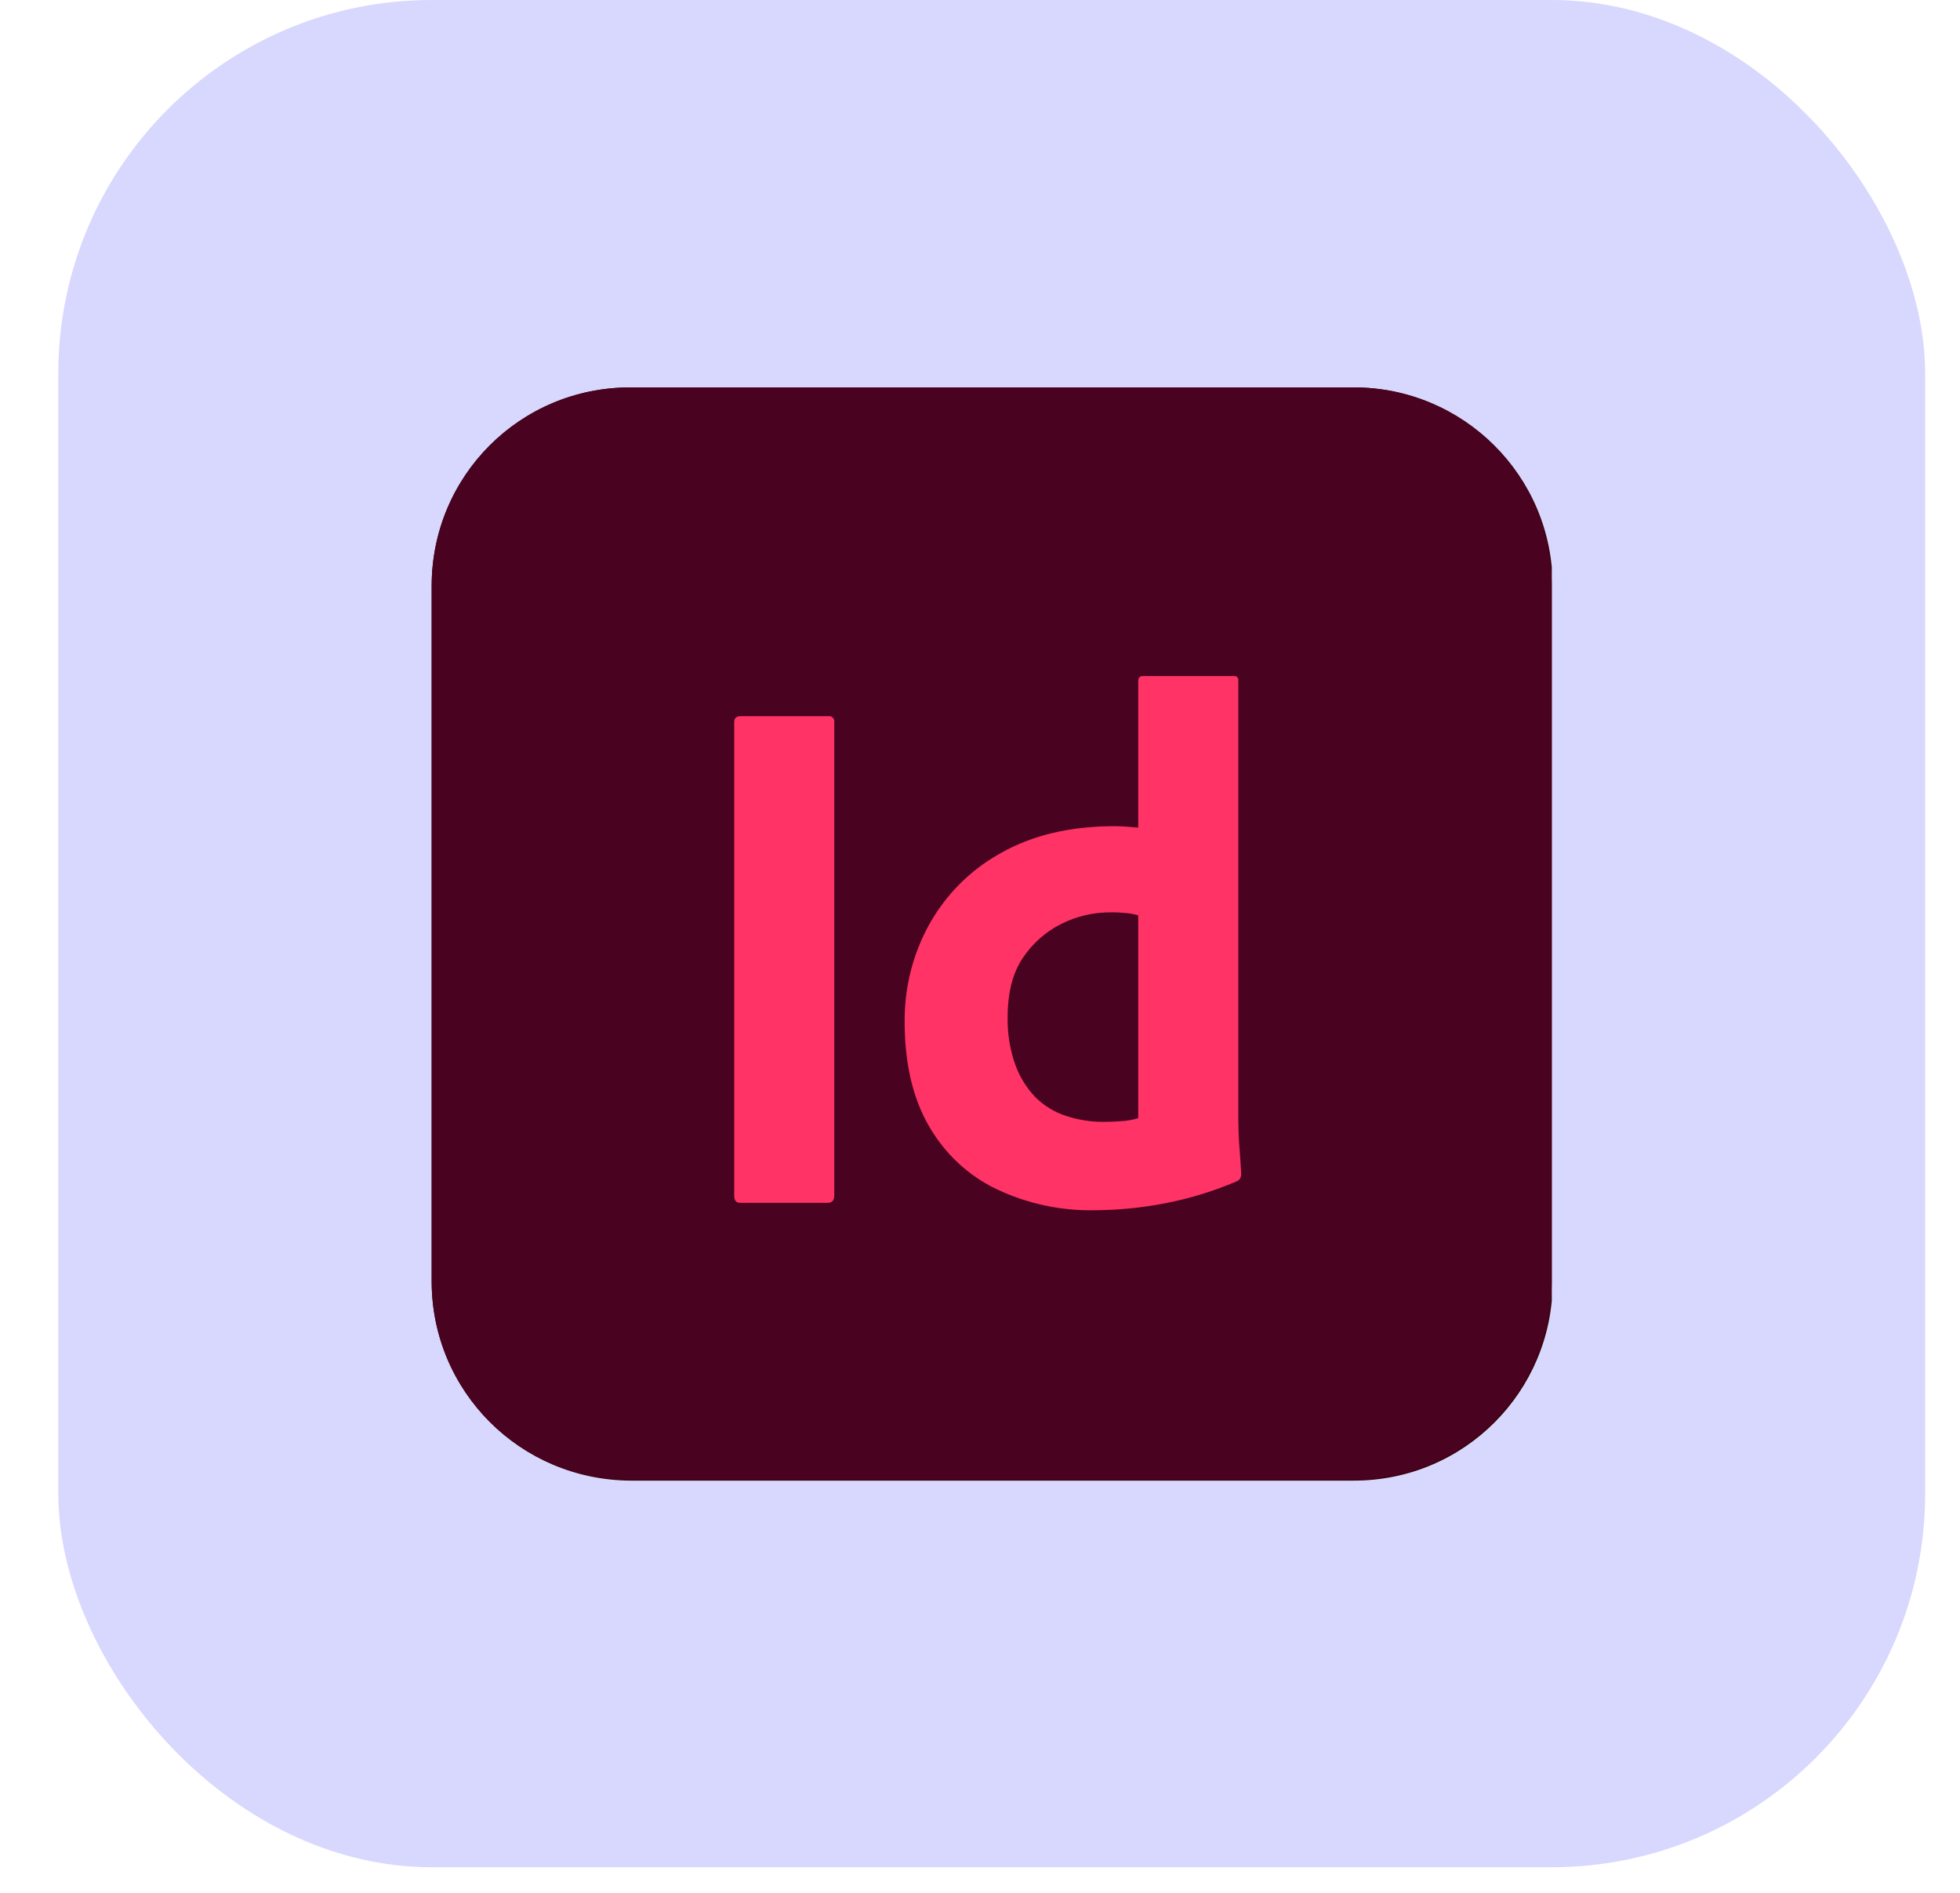 <svg width="29" height="28" viewBox="0 0 29 28" fill="none" xmlns="http://www.w3.org/2000/svg">
<g clip-path="url(#clip0_6122_3083)">
<rect x="0.863" width="27.621" height="27.621" rx="5.524" fill="#D8D7FE"/>
<g clip-path="url(#clip1_6122_3083)">
<path d="M9.326 5.731H20.033C21.652 5.731 22.973 7.039 22.973 8.67V18.963C22.973 20.582 21.665 21.902 20.033 21.902H9.326C7.695 21.89 6.387 20.582 6.387 18.951V8.67C6.387 7.039 7.695 5.731 9.326 5.731Z" fill="#330000"/>
<path d="M14.402 15.403H11.825L11.307 17.021C11.294 17.086 11.242 17.125 11.178 17.112H9.883C9.805 17.112 9.792 17.073 9.805 16.983L12.032 10.587C12.058 10.522 12.071 10.444 12.097 10.354C12.123 10.211 12.136 10.056 12.136 9.9C12.123 9.862 12.162 9.836 12.188 9.823H13.974C14.026 9.823 14.052 9.849 14.065 9.874L16.59 16.983C16.616 17.06 16.59 17.099 16.525 17.099H15.075C15.023 17.112 14.984 17.073 14.958 17.021L14.402 15.403ZM12.226 13.992H13.974C13.935 13.849 13.884 13.668 13.819 13.5C13.754 13.319 13.689 13.111 13.638 12.904C13.573 12.684 13.508 12.477 13.443 12.27C13.379 12.05 13.314 11.855 13.262 11.661C13.21 11.467 13.159 11.286 13.107 11.117H13.094C13.029 11.415 12.951 11.713 12.861 12.011C12.757 12.347 12.654 12.684 12.537 13.034C12.434 13.383 12.33 13.707 12.226 13.992ZM18.13 11.053C17.897 11.066 17.677 10.975 17.522 10.807C17.366 10.638 17.276 10.405 17.289 10.172C17.276 9.939 17.366 9.719 17.535 9.564C17.703 9.408 17.923 9.318 18.143 9.318C18.415 9.318 18.622 9.395 18.778 9.564C18.933 9.732 19.011 9.952 19.011 10.172C19.024 10.405 18.933 10.638 18.765 10.807C18.596 10.975 18.363 11.066 18.13 11.053ZM17.353 17.047V11.726C17.353 11.661 17.379 11.635 17.444 11.635H18.817C18.881 11.635 18.907 11.674 18.907 11.726V17.047C18.907 17.125 18.881 17.164 18.817 17.164H17.457C17.392 17.151 17.353 17.112 17.353 17.047Z" fill="#FF9A00"/>
</g>
<g clip-path="url(#clip2_6122_3083)">
<path d="M9.322 5.731H20.025C21.648 5.731 22.959 7.043 22.959 8.666V18.955C22.959 20.578 21.648 21.89 20.025 21.89H9.322C7.699 21.89 6.387 20.578 6.387 18.955V8.666C6.387 7.043 7.699 5.731 9.322 5.731Z" fill="#49021F"/>
<path d="M12.344 10.682V17.683C12.344 17.756 12.312 17.793 12.247 17.793H10.949C10.891 17.793 10.863 17.756 10.863 17.683V10.682C10.863 10.623 10.895 10.594 10.959 10.594H12.258C12.269 10.592 12.28 10.593 12.291 10.597C12.301 10.6 12.311 10.605 12.319 10.613C12.328 10.62 12.334 10.63 12.338 10.64C12.343 10.65 12.345 10.662 12.345 10.673L12.344 10.682ZM16.256 17.902L16.186 17.903C15.693 17.911 15.203 17.806 14.754 17.595C14.335 17.397 13.985 17.073 13.75 16.667C13.513 16.263 13.391 15.759 13.385 15.157L13.385 15.111C13.381 14.607 13.507 14.11 13.75 13.672C13.994 13.237 14.349 12.878 14.778 12.636L14.813 12.616C15.278 12.353 15.839 12.221 16.498 12.221L16.512 12.221L16.543 12.222L16.577 12.223L16.616 12.225L16.659 12.228L16.706 12.231L16.812 12.24L16.841 12.243V10.078C16.841 10.026 16.863 10.001 16.906 10.001H18.258C18.267 9.999 18.276 10 18.284 10.003C18.293 10.006 18.3 10.011 18.306 10.017C18.313 10.024 18.317 10.031 18.32 10.04C18.323 10.048 18.324 10.058 18.322 10.066V16.562C18.323 16.698 18.328 16.834 18.338 16.969L18.349 17.11L18.358 17.242L18.365 17.364C18.367 17.387 18.361 17.41 18.35 17.43C18.338 17.449 18.321 17.465 18.301 17.474C17.952 17.623 17.589 17.734 17.217 17.804C16.9 17.864 16.578 17.897 16.256 17.902M16.841 16.54V13.54C16.783 13.524 16.724 13.512 16.664 13.507C16.591 13.499 16.518 13.495 16.444 13.496C16.184 13.493 15.926 13.553 15.693 13.672C15.466 13.787 15.271 13.962 15.129 14.177C14.983 14.397 14.909 14.686 14.909 15.046C14.904 15.285 14.942 15.524 15.022 15.749C15.087 15.93 15.189 16.095 15.322 16.233C15.45 16.359 15.604 16.453 15.773 16.507C15.952 16.566 16.139 16.596 16.326 16.595C16.426 16.595 16.519 16.591 16.605 16.584C16.674 16.579 16.742 16.567 16.808 16.55L16.841 16.54Z" fill="#FF3366"/>
</g>
</g>
<defs>
<clipPath id="clip0_6122_3083">
<rect width="27.621" height="27.621" fill="white" transform="translate(0.863)"/>
</clipPath>
<clipPath id="clip1_6122_3083">
<rect width="16.573" height="16.573" fill="white" transform="translate(6.387 5.524)"/>
</clipPath>
<clipPath id="clip2_6122_3083">
<rect width="16.573" height="16.573" fill="white" transform="translate(6.387 5.524)"/>
</clipPath>
</defs>
</svg>
